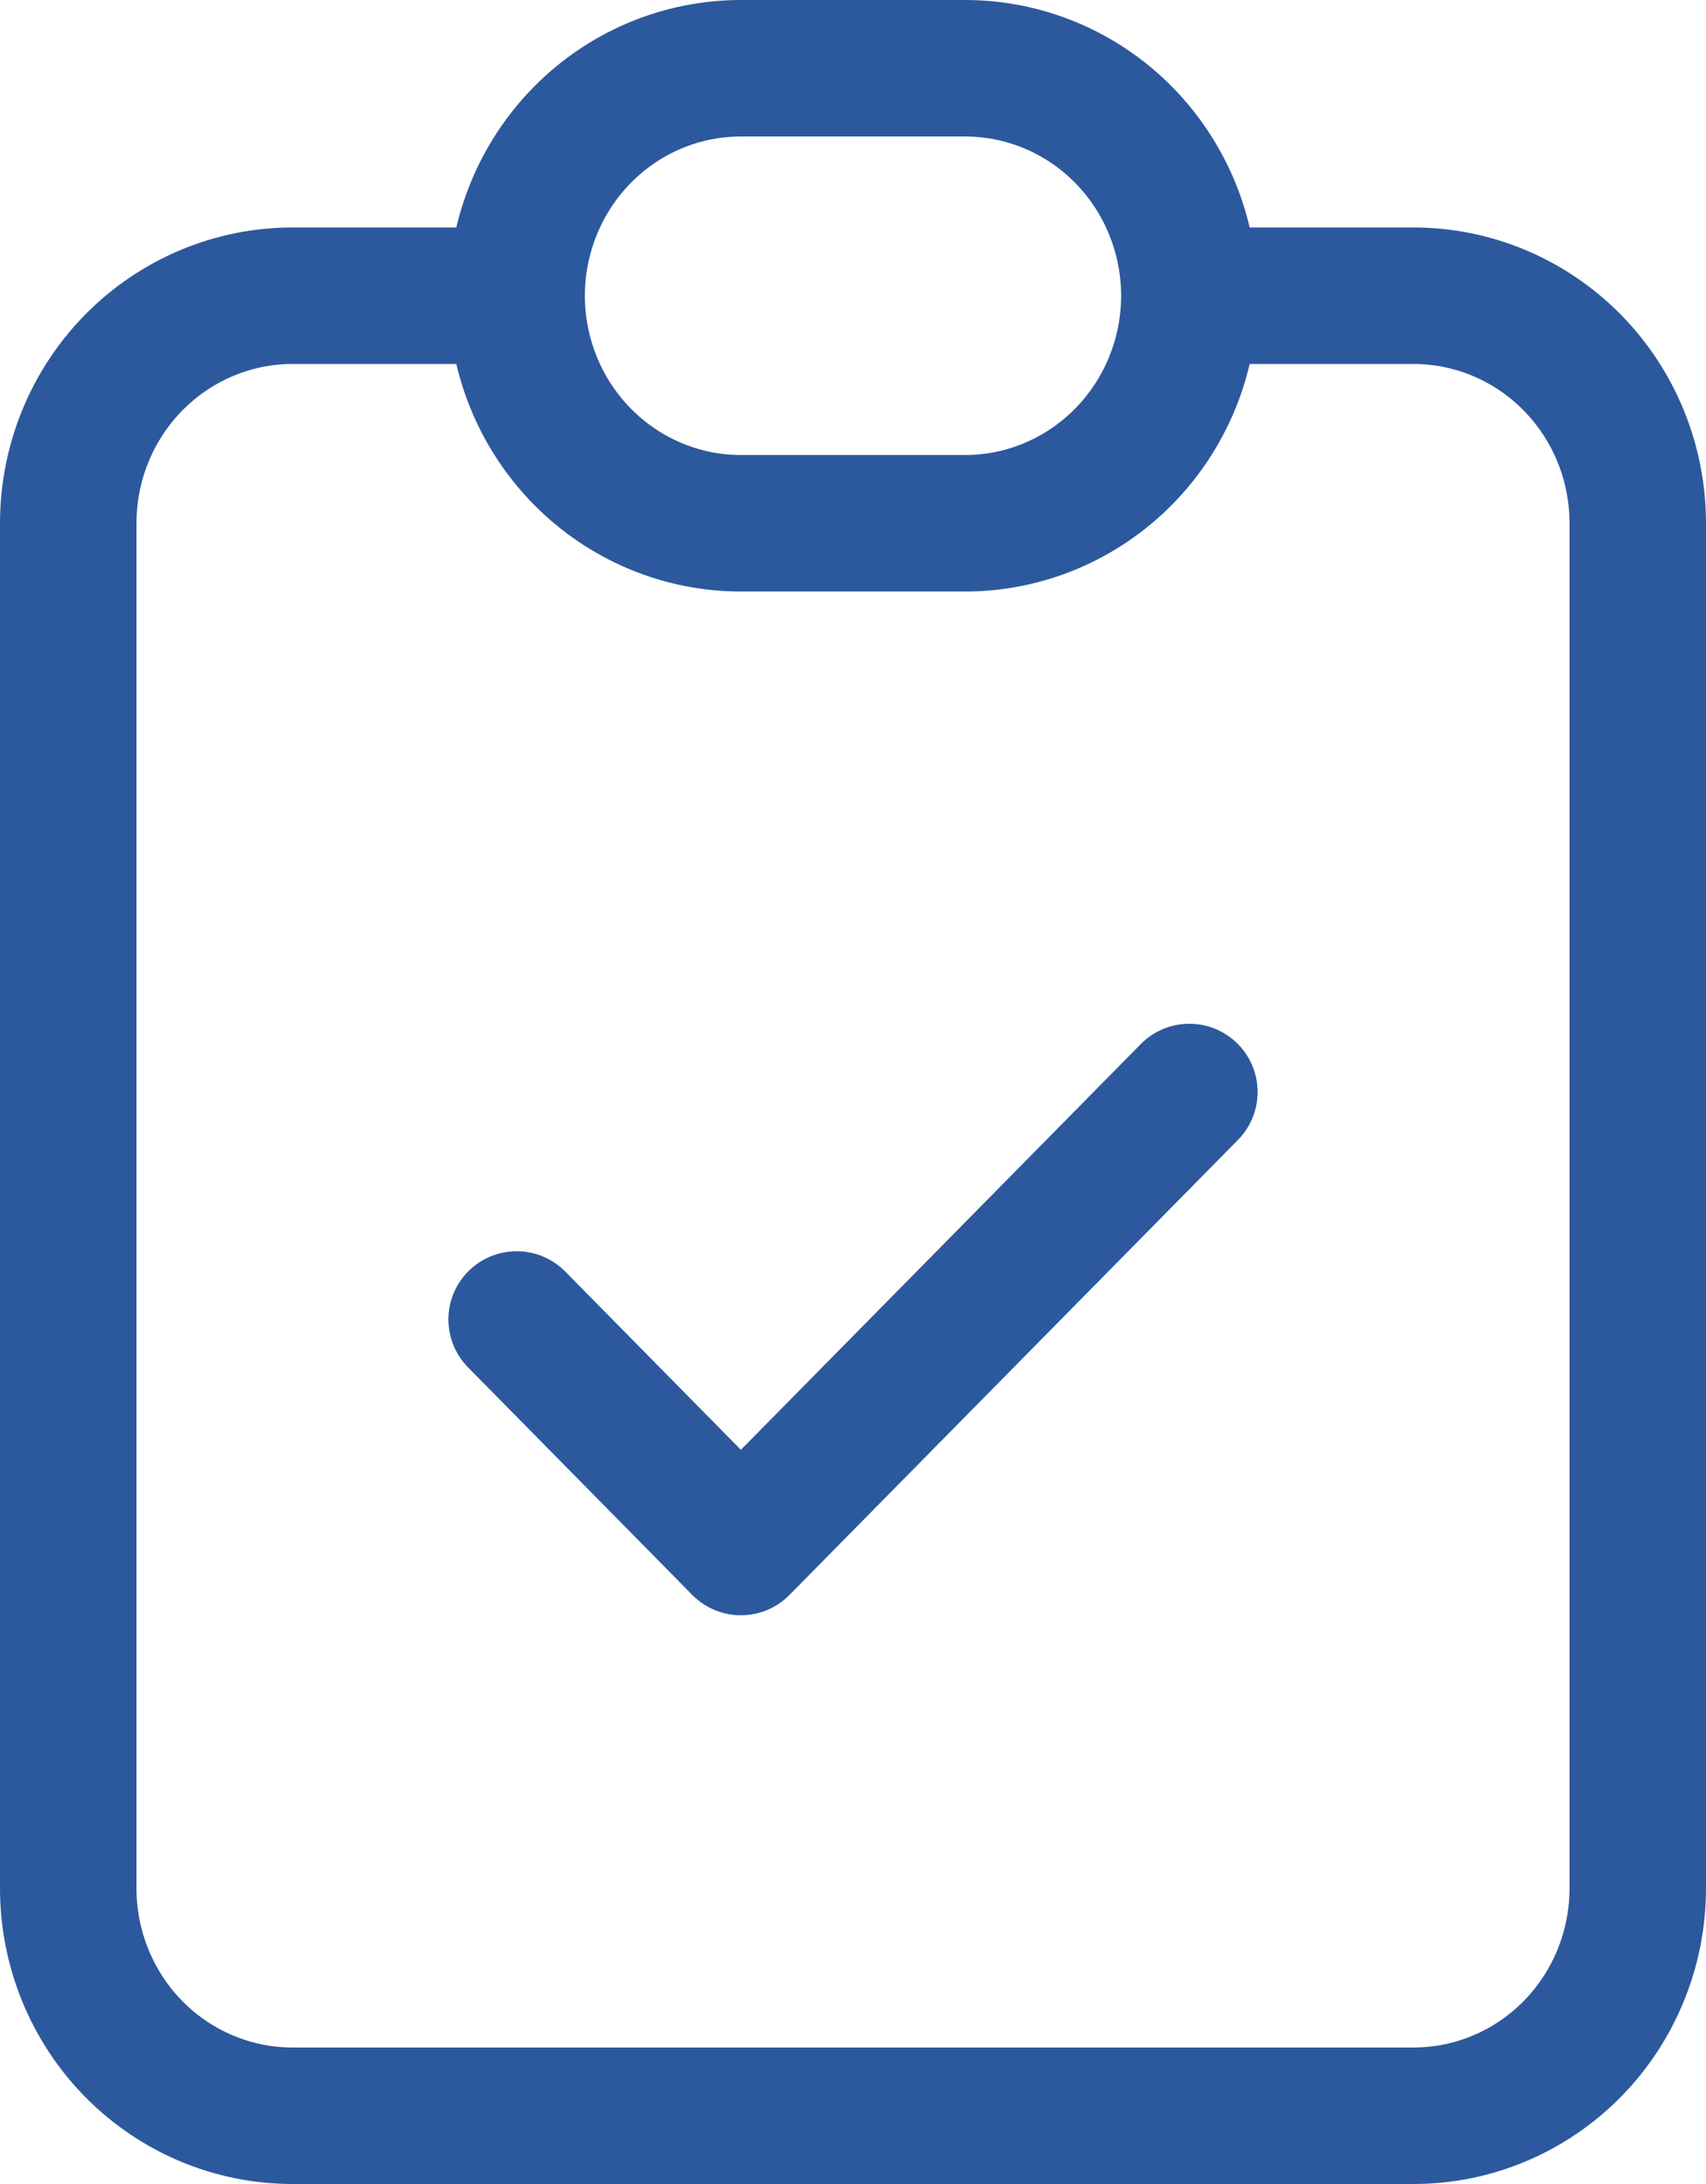 <svg viewBox="0 0 25 32" fill="none" xmlns="http://www.w3.org/2000/svg" class="w-4 text-white"><path d="M7.571 4.333H4.286C3.414 4.333 2.579 4.685 1.962 5.31C1.346 5.935 1 6.783 1 7.667V27.667C1 28.551 1.346 29.399 1.962 30.024C2.579 30.649 3.414 31 4.286 31H20.714C21.586 31 22.421 30.649 23.038 30.024C23.654 29.399 24 28.551 24 27.667V7.667C24 6.783 23.654 5.935 23.038 5.31C22.421 4.685 21.586 4.333 20.714 4.333H17.429M7.571 4.333C7.571 5.217 7.918 6.065 8.534 6.69C9.15 7.315 9.986 7.667 10.857 7.667H14.143C15.014 7.667 15.85 7.315 16.466 6.69C17.082 6.065 17.429 5.217 17.429 4.333M7.571 4.333C7.571 3.449 7.918 2.601 8.534 1.976C9.15 1.351 9.986 1 10.857 1H14.143C15.014 1 15.85 1.351 16.466 1.976C17.082 2.601 17.429 3.449 17.429 4.333M7.571 19.333L10.857 22.667L17.429 16" stroke="#2C599D" stroke-width="2" stroke-linecap="round" stroke-linejoin="round"/></svg>